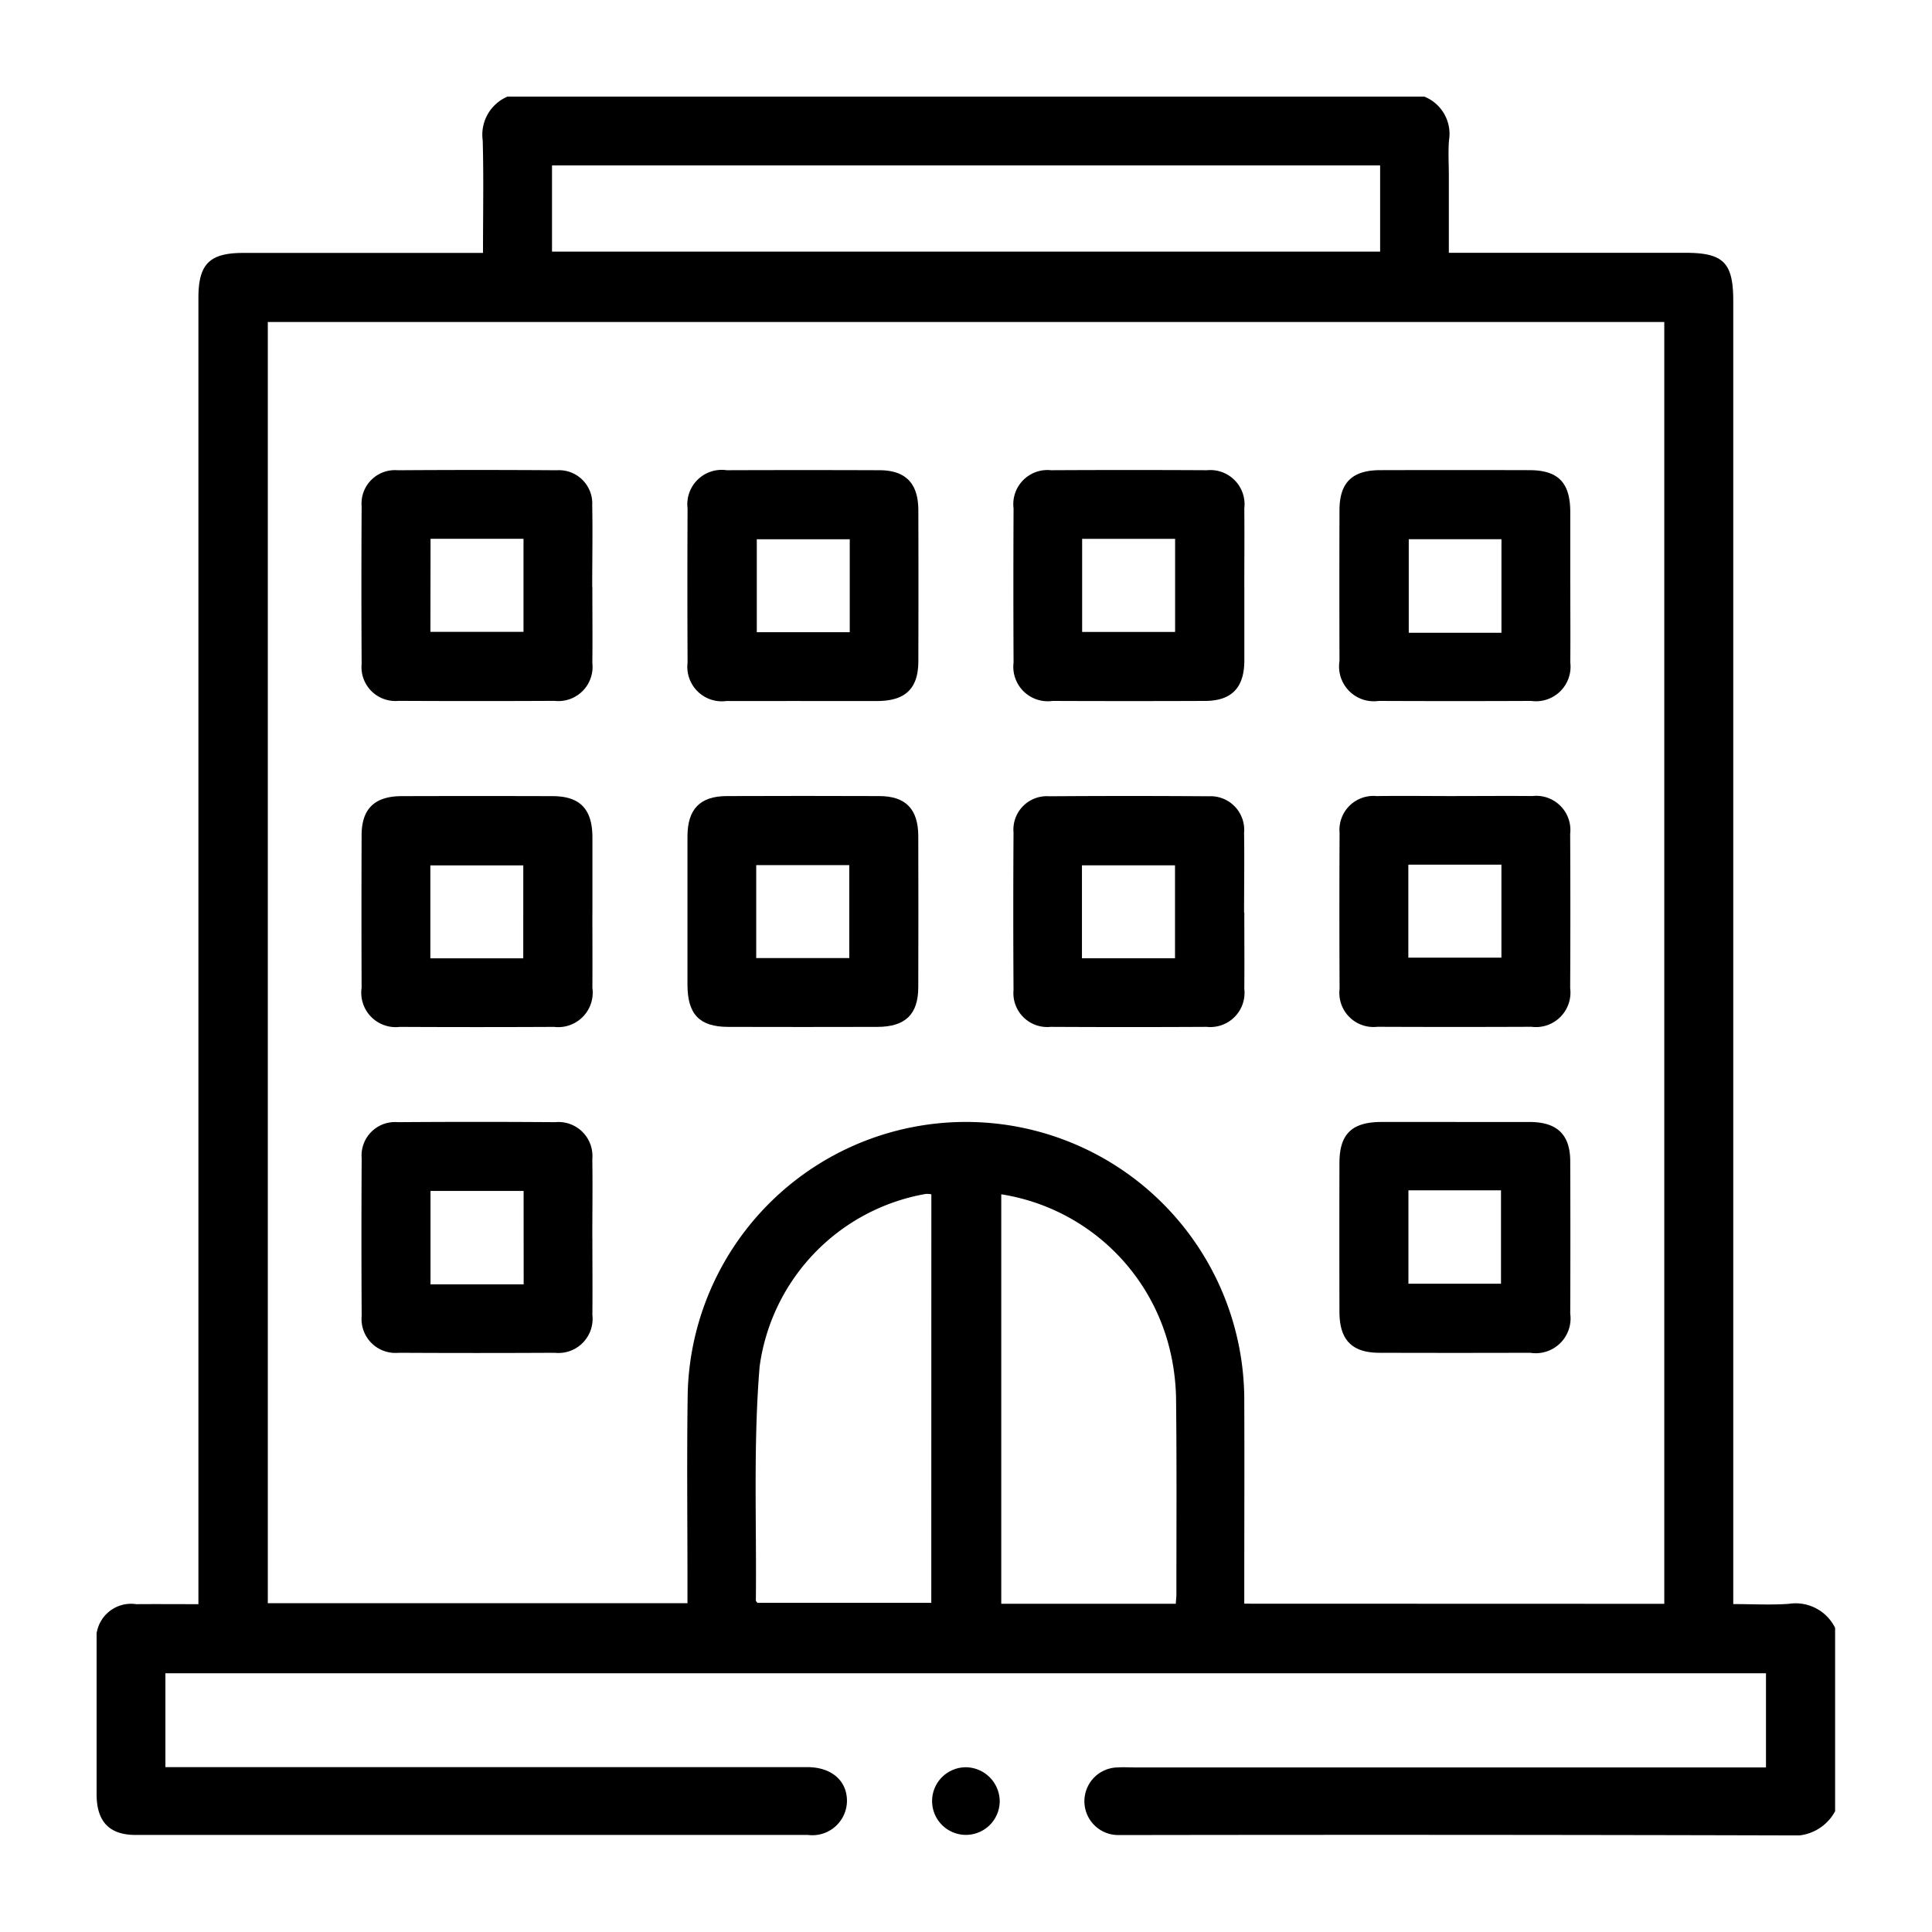 <svg xmlns="http://www.w3.org/2000/svg" xmlns:xlink="http://www.w3.org/1999/xlink" width="60" height="60" viewBox="0 0 60 60">
  <defs>
    <clipPath id="clip-path">
      <rect id="Rectangle_12593" data-name="Rectangle 12593" width="53.991" height="54"/>
    </clipPath>
  </defs>
  <g id="Group_37657" data-name="Group 37657" transform="translate(-423 -1990)">
    <g id="Rectangle_12523" data-name="Rectangle 12523" transform="translate(423 1990)" stroke="#707070" stroke-width="1" opacity="0">
      <rect width="60" height="60" stroke="none"/>
      <rect x="0.5" y="0.5" width="59" height="59" fill="none"/>
    </g>
    <g id="Group_37713" data-name="Group 37713" transform="translate(426 1993)">
      <g id="Group_37713-2" data-name="Group 37713" clip-path="url(#clip-path)">
        <path id="Path_105612" data-name="Path 105612" d="M12.762,0H41.232A1.245,1.245,0,0,1,42,1.356c-.029.367-.005.738-.005,1.107V4.851H49.34c1.186,0,1.488.305,1.488,1.5q0,19.875,0,39.751v.714c.613,0,1.174.033,1.729-.008a1.367,1.367,0,0,1,1.434.747v5.694A1.441,1.441,0,0,1,52.558,54q-10.226-.027-20.452-.011c-.123,0-.246,0-.369,0a1.05,1.05,0,0,1-.02-2.1c.175-.012.351,0,.527,0h19.6V48.965H2.137V51.88H2.78q9.646,0,19.293,0c.757,0,1.241.43,1.23,1.069a1.075,1.075,0,0,1-1.211,1.037q-10.437,0-20.874,0C.4,53.987.007,53.579,0,52.741Q0,50.4,0,48.049a1.082,1.082,0,0,1,1.23-1.23c.628-.005,1.255,0,1.932,0V46.1q0-19.925,0-39.851c0-1.048.344-1.393,1.384-1.394H12c0-1.217.023-2.356-.009-3.495A1.285,1.285,0,0,1,12.762,0M48.686,46.808V7H5.317V46.789H18.35c0-.218,0-.407,0-.6,0-1.986-.023-3.971.008-5.957a8.644,8.644,0,0,1,17.284.319c.008,1.9,0,3.8,0,5.693v.56ZM39.861,2.137H14.143V4.814H39.861Zm-6.346,44.67c.009-.132.019-.217.019-.3,0-2.038.013-4.076-.011-6.114a6.977,6.977,0,0,0-.213-1.559,6.412,6.412,0,0,0-5.215-4.744V46.807ZM25.924,34.09a.782.782,0,0,0-.17-.012,6.3,6.3,0,0,0-5.163,5.36c-.2,2.408-.092,4.841-.117,7.263,0,.028.035.056.048.076h5.4Z" transform="translate(0)"/>
        <path id="Path_105613" data-name="Path 105613" d="M186.285,369.347a1.05,1.05,0,1,1-1.036-1.039,1.064,1.064,0,0,1,1.036,1.039" transform="translate(-158.238 -316.424)"/>
        <path id="Path_105614" data-name="Path 105614" d="M65.547,85.938c0,.789.008,1.579,0,2.368a1.062,1.062,0,0,1-1.175,1.175q-2.421.012-4.842,0a1.053,1.053,0,0,1-1.148-1.148q-.014-2.447,0-4.894a1.037,1.037,0,0,1,1.12-1.12q2.473-.017,4.947,0a1.034,1.034,0,0,1,1.094,1.093c.016.842,0,1.684,0,2.526m-5.025,1.4h2.891V84.448H60.522Z" transform="translate(-50.151 -70.715)"/>
        <path id="Path_105615" data-name="Path 105615" d="M133.774,89.494c-.772,0-1.544.005-2.316,0a1.072,1.072,0,0,1-1.213-1.191q-.011-2.395,0-4.789a1.069,1.069,0,0,1,1.215-1.187q2.368-.009,4.737,0c.821,0,1.212.405,1.215,1.242q.007,2.342,0,4.684c0,.855-.4,1.237-1.27,1.242-.789,0-1.579,0-2.368,0m1.508-5.023h-2.887v2.885h2.887Z" transform="translate(-111.892 -70.724)"/>
        <path id="Path_105616" data-name="Path 105616" d="M209.273,85.93c0,.772,0,1.544,0,2.316-.006.835-.4,1.237-1.218,1.24q-2.368.009-4.737,0a1.071,1.071,0,0,1-1.212-1.191q-.011-2.395,0-4.789a1.06,1.06,0,0,1,1.163-1.185q2.421-.013,4.842,0a1.064,1.064,0,0,1,1.161,1.189c.008.807,0,1.614,0,2.421m-5.036,1.413h2.887V84.452h-2.887Z" transform="translate(-173.629 -70.718)"/>
        <path id="Path_105617" data-name="Path 105617" d="M281.138,85.884c0,.807.007,1.614,0,2.421a1.073,1.073,0,0,1-1.212,1.192q-2.368.01-4.737,0a1.08,1.08,0,0,1-1.219-1.238q-.007-2.342,0-4.684c0-.858.394-1.243,1.264-1.245q2.316-.006,4.631,0c.894,0,1.269.385,1.272,1.291,0,.754,0,1.509,0,2.263M279,84.474h-2.879V87.38H279Z" transform="translate(-235.371 -70.729)"/>
        <path id="Path_105618" data-name="Path 105618" d="M65.556,157.824c0,.772.005,1.544,0,2.316a1.072,1.072,0,0,1-1.19,1.214q-2.395.012-4.789,0a1.07,1.07,0,0,1-1.188-1.216q-.009-2.368,0-4.736c0-.821.405-1.212,1.242-1.214q2.342-.007,4.684,0c.855,0,1.237.4,1.242,1.268,0,.789,0,1.579,0,2.368m-2.147-1.486H60.524v2.887h2.885Z" transform="translate(-50.159 -132.463)"/>
        <path id="Path_105619" data-name="Path 105619" d="M130.253,157.74c0-.772,0-1.544,0-2.316.005-.837.393-1.237,1.216-1.24q2.368-.009,4.737,0c.821,0,1.212.4,1.215,1.242q.007,2.342,0,4.684c0,.855-.4,1.239-1.269,1.242q-2.316.006-4.631,0c-.891,0-1.264-.387-1.268-1.3,0-.772,0-1.544,0-2.316m5.025-1.408h-2.89v2.887h2.89Z" transform="translate(-111.903 -132.461)"/>
        <path id="Path_105620" data-name="Path 105620" d="M209.267,157.79c0,.789.007,1.579,0,2.368a1.063,1.063,0,0,1-1.169,1.182q-2.421.013-4.842,0A1.052,1.052,0,0,1,202.1,160.2q-.015-2.447,0-4.894a1.038,1.038,0,0,1,1.113-1.127q2.474-.018,4.947,0a1.045,1.045,0,0,1,1.1,1.139c.012.824,0,1.649,0,2.473m-2.145-1.468h-2.89v2.887h2.89Z" transform="translate(-173.624 -132.45)"/>
        <path id="Path_105621" data-name="Path 105621" d="M277.586,154.182c.789,0,1.579-.007,2.368,0a1.061,1.061,0,0,1,1.172,1.177q.012,2.395,0,4.789a1.071,1.071,0,0,1-1.2,1.2q-2.395.01-4.789,0a1.06,1.06,0,0,1-1.172-1.178q-.012-2.421,0-4.842a1.054,1.054,0,0,1,1.15-1.145c.824-.011,1.649,0,2.474,0M276.1,159.2h2.891v-2.887H276.1Z" transform="translate(-235.363 -132.46)"/>
        <path id="Path_105622" data-name="Path 105622" d="M65.548,229.656c0,.789.007,1.579,0,2.368a1.062,1.062,0,0,1-1.173,1.177q-2.421.013-4.842,0a1.053,1.053,0,0,1-1.15-1.146q-.014-2.447,0-4.894a1.038,1.038,0,0,1,1.118-1.122q2.447-.018,4.894,0a1.055,1.055,0,0,1,1.151,1.145c.012.824,0,1.649,0,2.474m-2.134-1.483H60.521v2.9h2.893Z" transform="translate(-50.151 -194.189)"/>
        <path id="Path_105623" data-name="Path 105623" d="M277.58,226.05c.772,0,1.544,0,2.316,0,.837.005,1.24.394,1.243,1.214q.009,2.368,0,4.736a1.081,1.081,0,0,1-1.24,1.217q-2.342.007-4.684,0c-.856,0-1.241-.4-1.243-1.267q-.006-2.316,0-4.631c0-.893.384-1.266,1.293-1.27.772,0,1.544,0,2.316,0m-1.467,5.023h2.875v-2.9h-2.875Z" transform="translate(-235.374 -194.205)"/>
      </g>
    </g>
  </g>
</svg>
